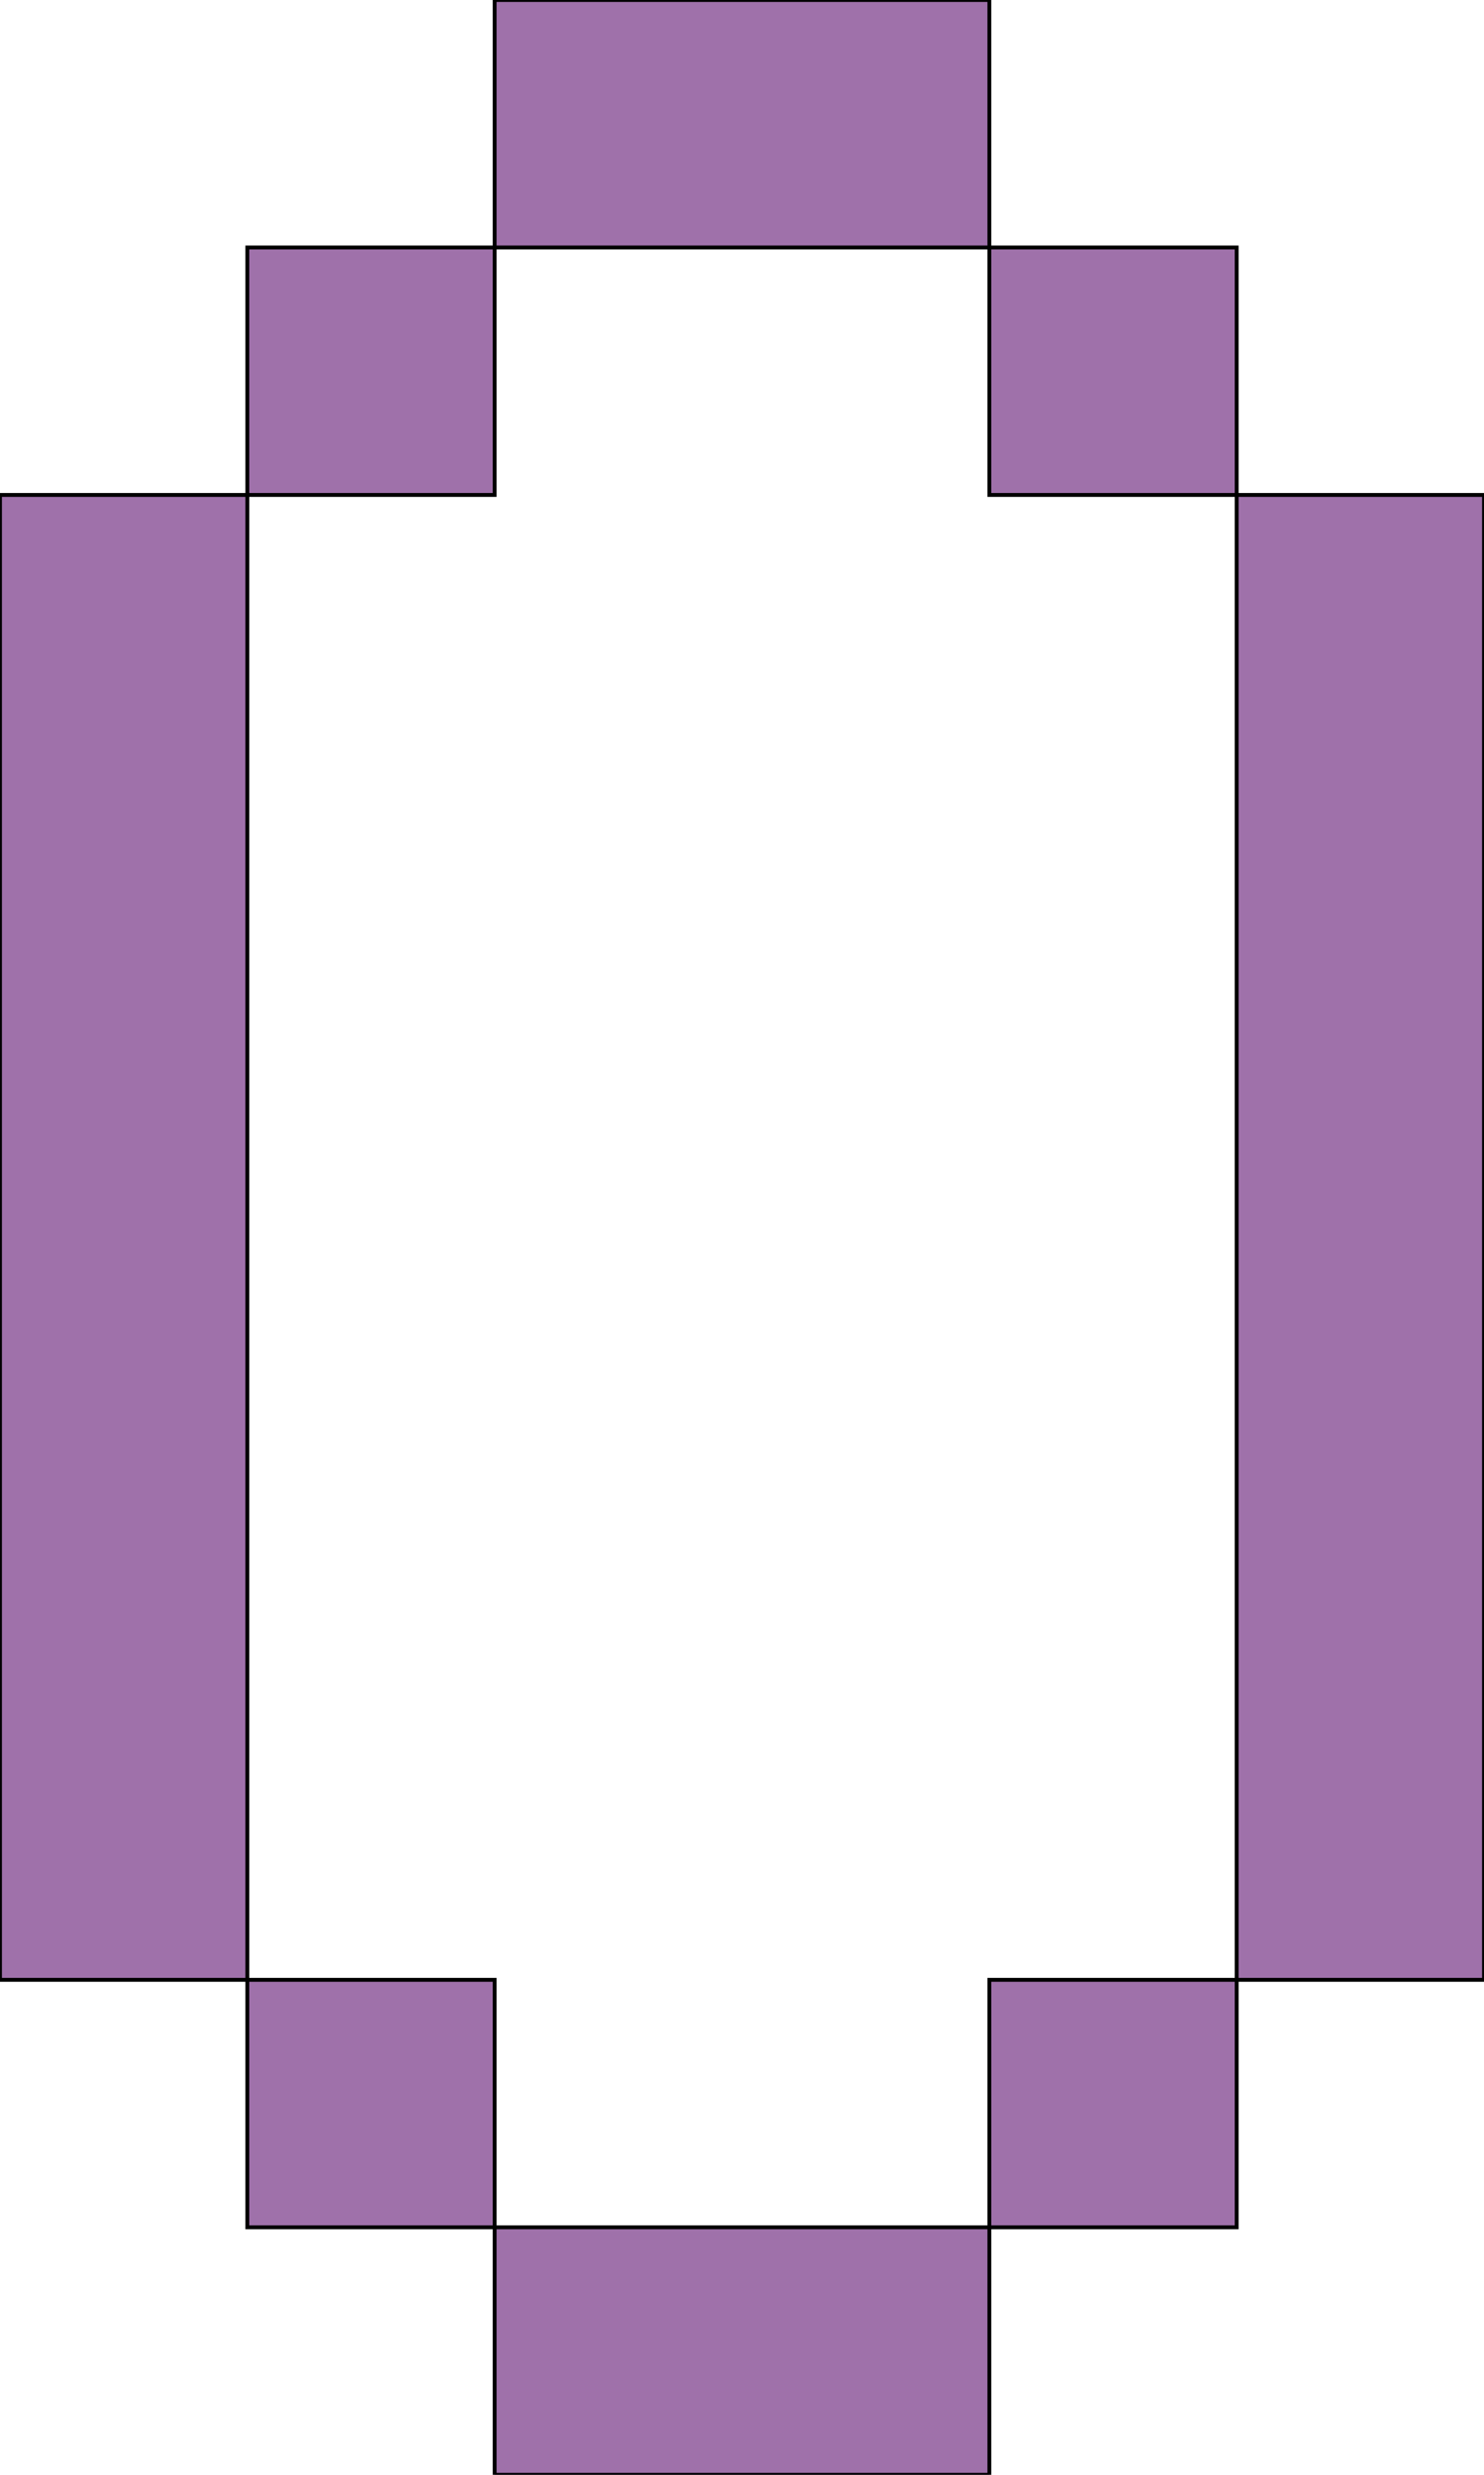 <svg xmlns='http://www.w3.org/2000/svg'
xmlns:xlink='http://www.w3.org/1999/xlink'
viewBox = '64 -640 384 640'>
 <path d = '
M 192 -64
L 192 0
L 320 0
L 320 -64
L 192 -64
M 192 -64
L 192 -128
L 128 -128
L 128 -64
L 192 -64
M 320 -64
L 384 -64
L 384 -128
L 320 -128
L 320 -64
M 128 -128
Q 128 -128, 128 -512
L 64 -512
Q 64 -512, 64 -128
L 128 -128
M 384 -128
L 448 -128
Q 448 -128, 448 -512
L 384 -512
Q 384 -512, 384 -128
M 128 -512
L 192 -512
L 192 -576
L 128 -576
L 128 -512
M 384 -512
L 384 -576
L 320 -576
L 320 -512
L 384 -512
M 192 -576
L 320 -576
L 320 -640
L 192 -640
L 192 -576

'
 fill='none'
 stroke='black'
 style='fill:#9f71aa'/>
</svg>